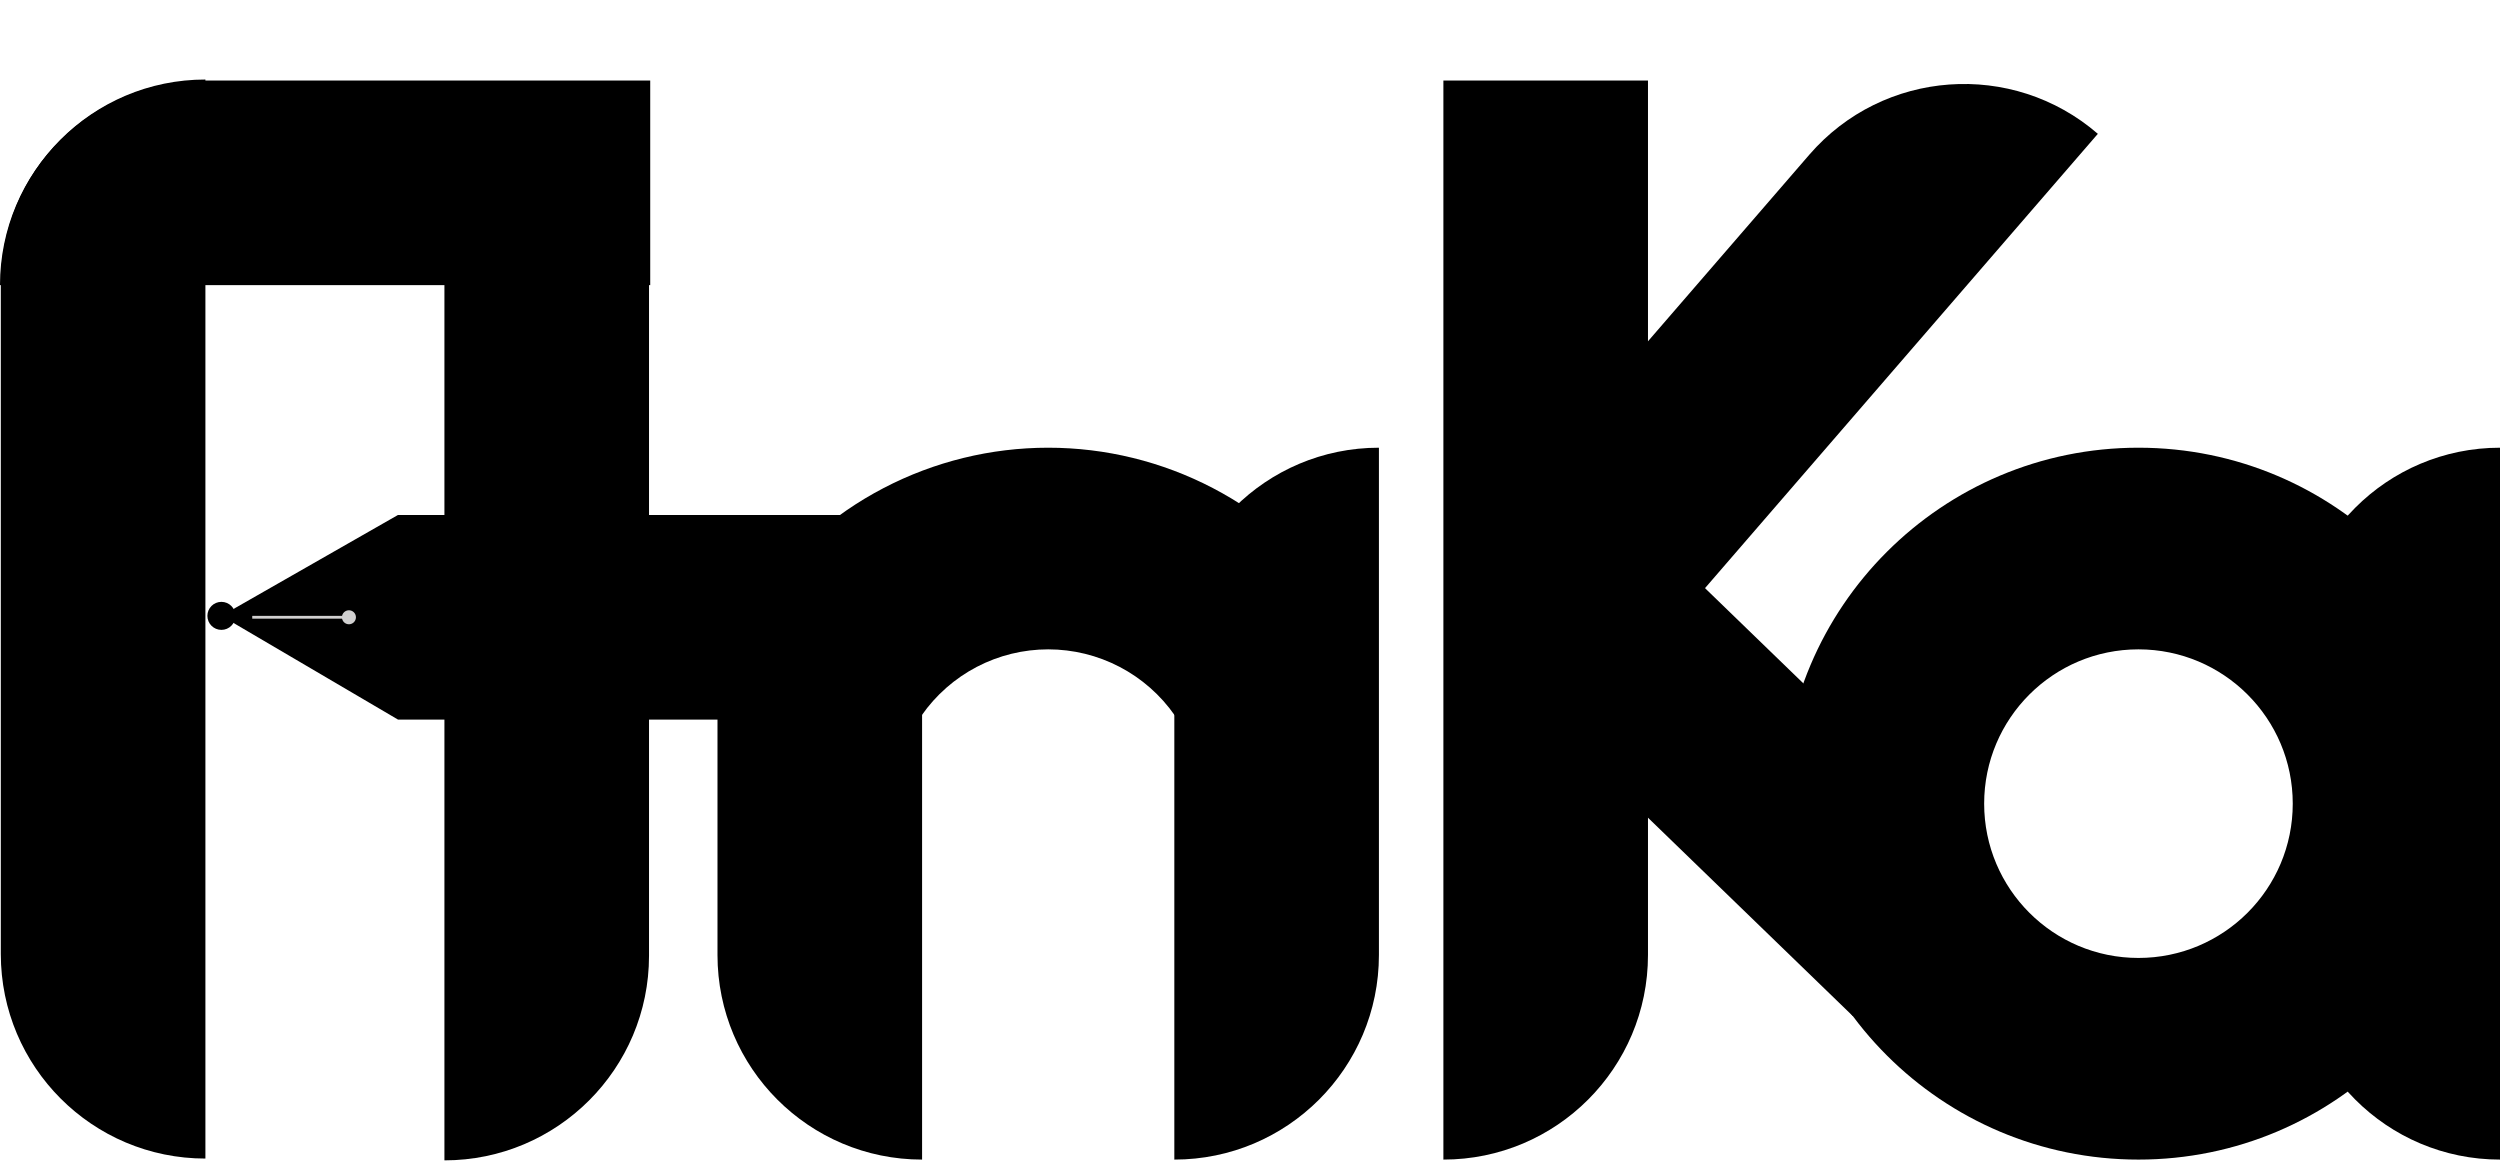 <svg width="892" height="415" viewBox="0 0 892 415" fill="none" xmlns="http://www.w3.org/2000/svg">
<path d="M0.289 101.375C0.289 61.058 32.972 28.375 73.289 28.375L73.289 413.375C32.972 413.375 0.289 380.692 0.289 340.375L0.289 101.375Z" fill="black"/>
<path d="M0 101.742C0 61.425 32.683 28.742 73 28.742L232 28.742V101.742L0 101.742Z" fill="black"/>
<path d="M142 256.742L79 219.742L142 183.742H287V256.742H142Z" fill="black"/>
<circle cx="79" cy="219.742" r="5" fill="black"/>
<circle cx="124.5" cy="220.242" r="2.5" fill="#D1D0D0"/>
<path d="M158.57 29.016C198.887 29.016 231.57 61.699 231.57 102.016V341.016C231.57 381.332 198.887 414.016 158.57 414.016V29.016Z" fill="black"/>
<path d="M515 28.742H588V340.742C588 381.059 555.317 413.742 515 413.742V28.742Z" fill="black"/>
<path d="M588.219 233.125L532.999 185.378L645.544 55.221C671.915 24.724 718.015 21.378 748.511 47.749L588.219 233.125Z" fill="black"/>
<path d="M543 248.188L593.78 195.744L711.855 310.073L661.075 362.517L543 248.188Z" fill="black"/>
<path d="M819 232.742C819 192.425 851.683 159.742 892 159.742V413.742C851.683 413.742 819 381.059 819 340.742V232.742Z" fill="black"/>
<path d="M419 232.742C419 192.425 451.683 159.742 492 159.742V340.742C492 381.059 459.317 413.742 419 413.742V232.742Z" fill="black"/>
<path d="M256 183.742H329V413.742C288.683 413.742 256 381.059 256 340.742V183.742Z" fill="black"/>
<path d="M890 286.742C890 356.882 833.14 413.742 763 413.742C692.86 413.742 636 356.882 636 286.742C636 216.602 692.86 159.742 763 159.742C833.14 159.742 890 216.602 890 286.742ZM707.947 286.742C707.947 317.147 732.595 341.795 763 341.795C793.405 341.795 818.053 317.147 818.053 286.742C818.053 256.337 793.405 231.689 763 231.689C732.595 231.689 707.947 256.337 707.947 286.742Z" fill="black"/>
<path d="M478.177 214.104C466.475 197.322 450.892 183.615 432.754 174.15C414.616 164.685 394.46 159.742 374 159.742C353.541 159.742 333.385 164.685 315.247 174.15C297.109 183.615 281.526 197.321 269.824 214.104L328.841 255.254C333.913 247.979 340.669 242.038 348.531 237.935C356.394 233.832 365.131 231.689 374 231.689C382.869 231.689 391.607 233.832 399.469 237.935C407.332 242.038 414.087 247.98 419.159 255.255L478.177 214.104Z" fill="black"/>
<path d="M90 220.242L125 220.242" stroke="#D1D0D0"/>
</svg>
